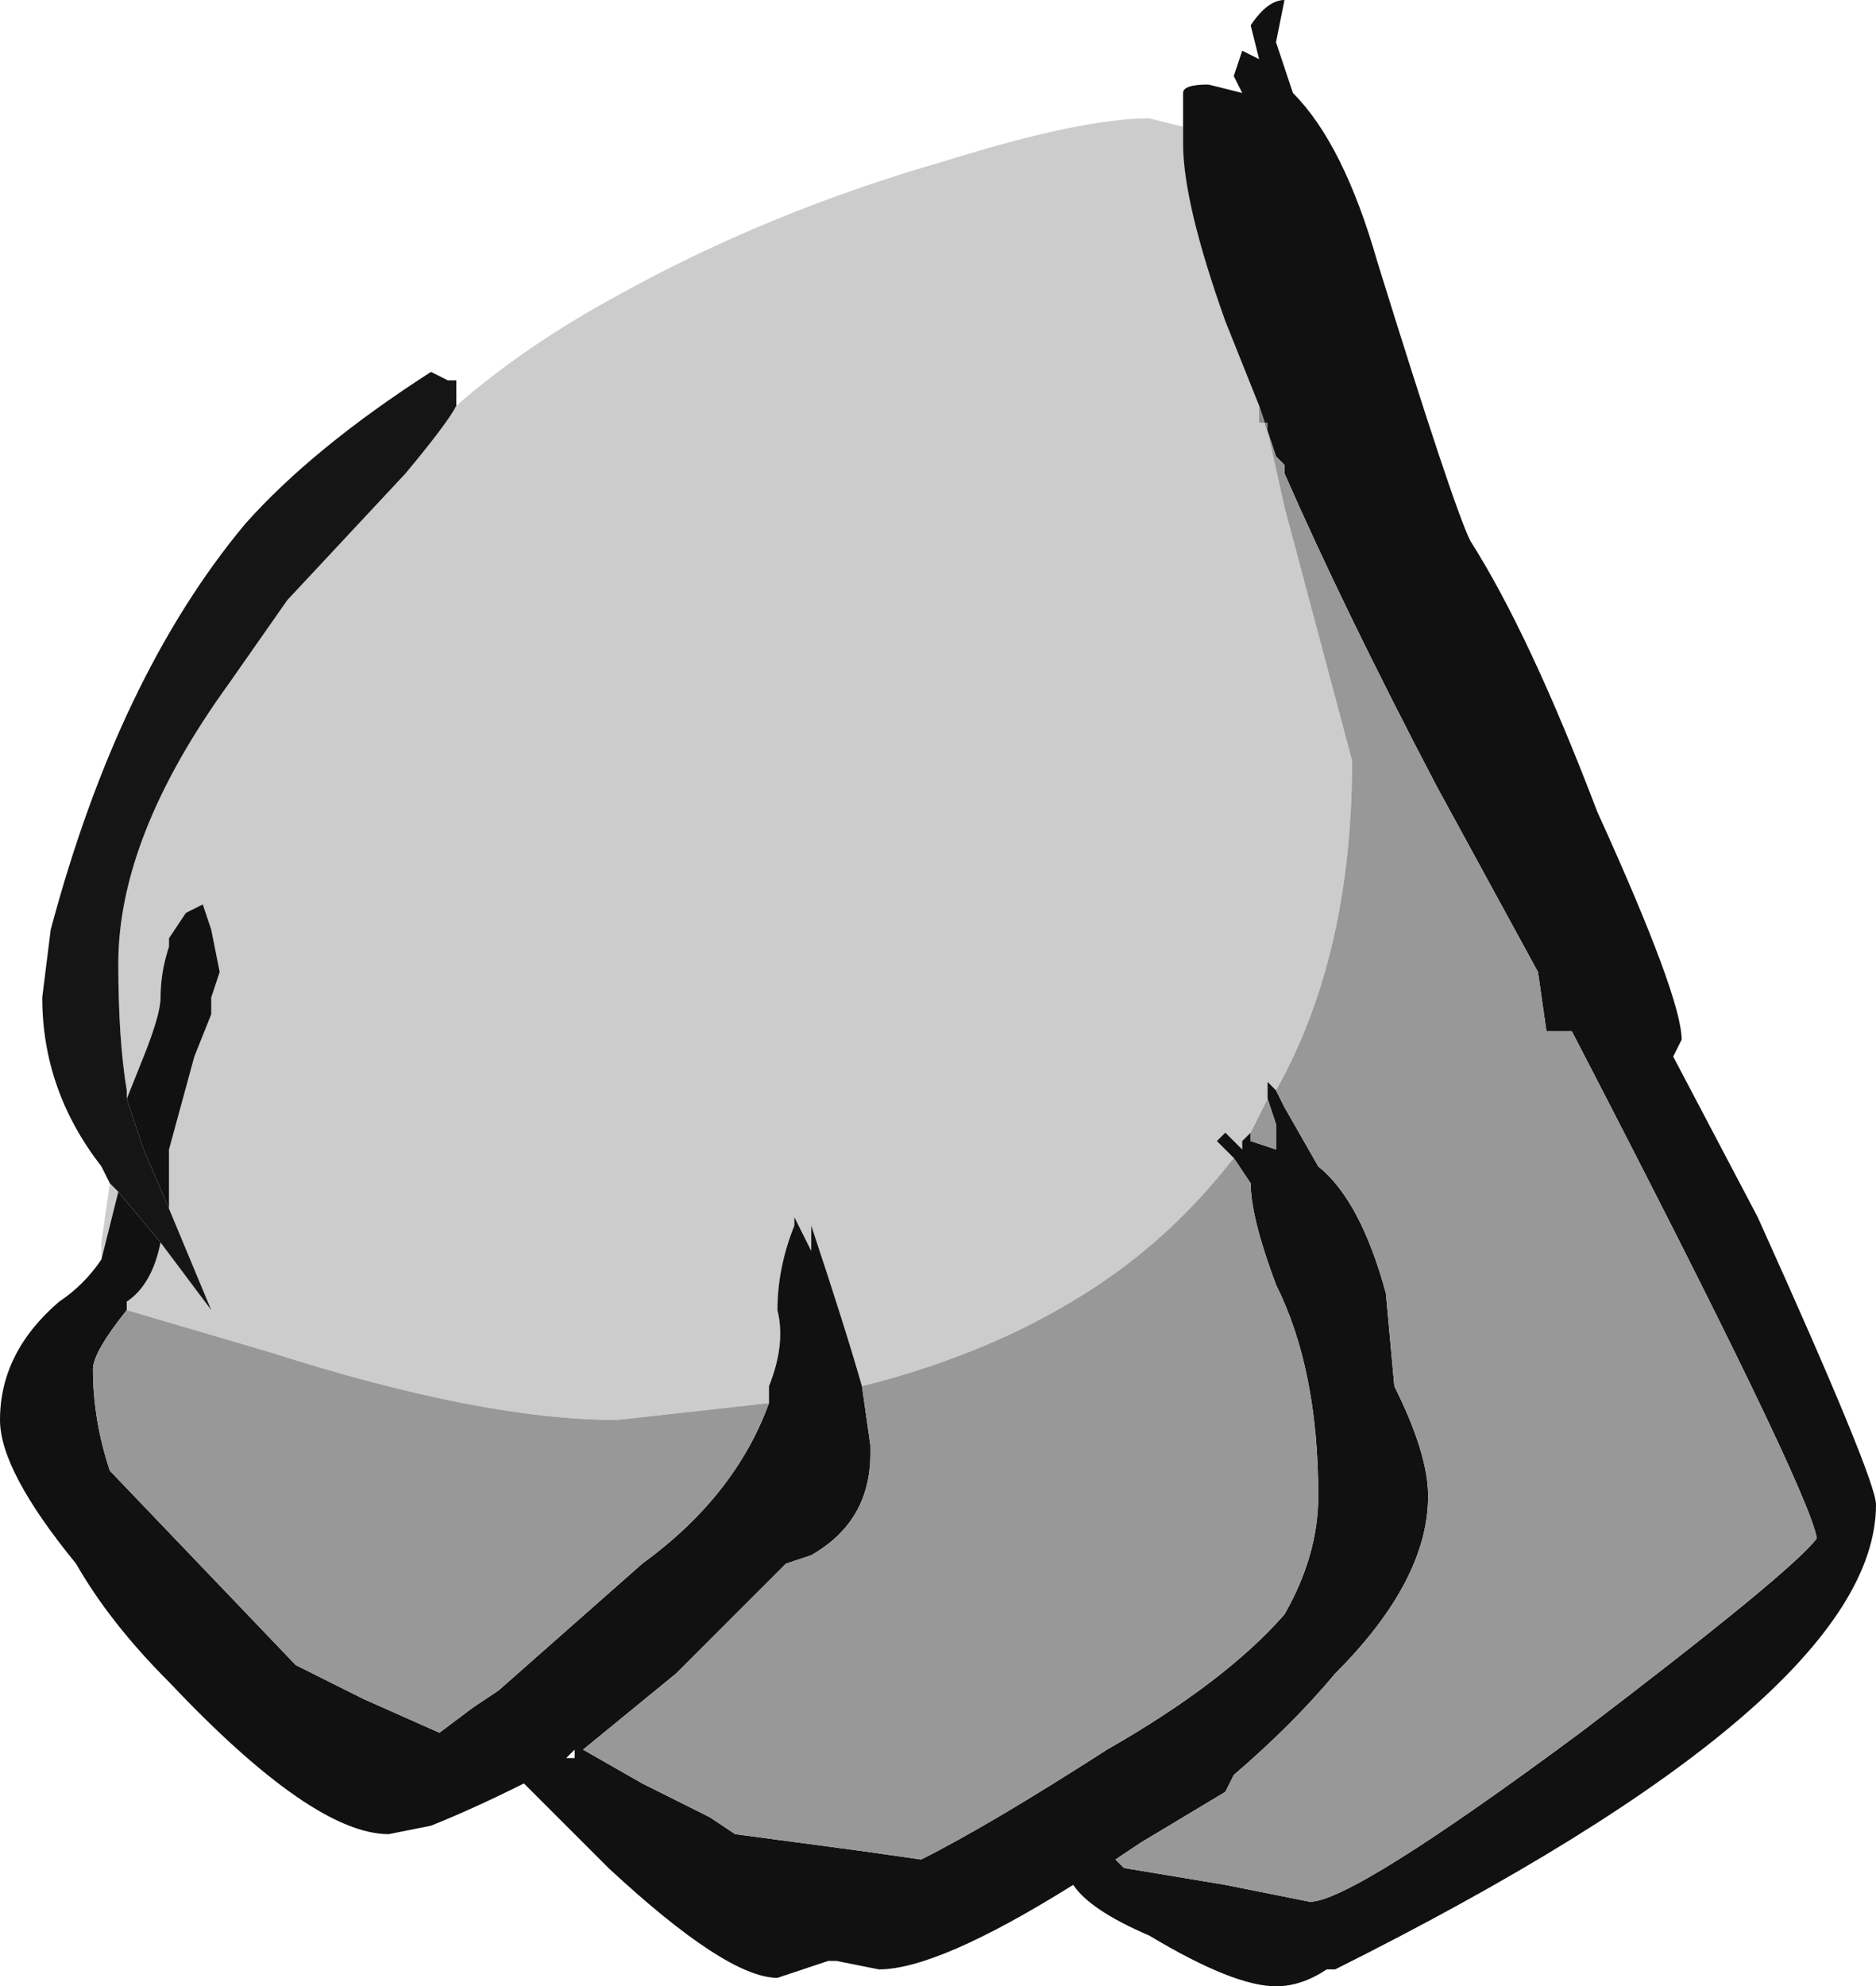 <?xml version="1.0" encoding="UTF-8" standalone="no"?>
<svg xmlns:ffdec="https://www.free-decompiler.com/flash" xmlns:xlink="http://www.w3.org/1999/xlink" ffdec:objectType="frame" height="82.25px" width="77.7px" xmlns="http://www.w3.org/2000/svg">
  <g transform="matrix(1.0, 0.0, 0.0, 1.0, 56.7, 71.05)">
    <use ffdec:characterId="261" height="11.75" transform="matrix(7.0, 0.0, 0.0, 7.0, -56.7, -71.05)" width="11.1" xlink:href="#shape0"/>
  </g>
  <defs>
    <g id="shape0" transform="matrix(1.0, 0.0, 0.0, 1.0, 8.1, 10.15)">
      <path d="M-7.5 -2.7 L-7.5 -2.8 -7.45 -3.15 -7.4 -3.1 Q-7.45 -2.9 -7.5 -2.7 M-5.4 -7.75 Q-5.0 -8.1 -4.45 -8.4 -3.55 -8.9 -2.5 -9.2 -1.7 -9.45 -1.3 -9.45 L-1.1 -9.4 -1.1 -9.3 Q-1.1 -8.95 -0.85 -8.25 L-0.65 -7.75 -0.65 -7.65 -0.6 -7.65 -0.6 -7.6 -0.5 -7.15 -0.1 -5.65 Q-0.1 -4.5 -0.55 -3.7 L-0.6 -3.75 -0.6 -3.65 -0.7 -3.45 -0.75 -3.4 -0.75 -3.35 -0.85 -3.45 -0.9 -3.4 -0.8 -3.3 Q-1.15 -2.85 -1.6 -2.55 -2.2 -2.15 -3.0 -1.95 -3.1 -2.3 -3.3 -2.9 L-3.3 -2.75 -3.4 -2.95 -3.4 -2.9 Q-3.5 -2.65 -3.5 -2.4 -3.45 -2.2 -3.55 -1.95 L-3.55 -1.85 -4.45 -1.75 Q-5.25 -1.75 -6.5 -2.15 L-7.35 -2.4 -7.35 -2.45 Q-7.2 -2.55 -7.15 -2.8 L-6.85 -2.4 -7.1 -3.0 -7.1 -3.35 -6.95 -3.9 -6.85 -4.15 -6.85 -4.25 -6.8 -4.4 -6.85 -4.65 -6.9 -4.8 -7.0 -4.75 -7.1 -4.6 -7.1 -4.55 Q-7.15 -4.4 -7.15 -4.25 -7.15 -4.15 -7.25 -3.9 L-7.35 -3.65 -7.35 -3.7 Q-7.4 -4.0 -7.4 -4.45 -7.4 -5.2 -6.75 -6.1 L-6.4 -6.6 -5.7 -7.35 Q-5.45 -7.65 -5.4 -7.75" fill="#cccccc" fill-rule="evenodd" stroke="none"/>
      <path d="M-1.1 -9.4 L-1.1 -9.6 Q-1.1 -9.65 -0.95 -9.65 L-0.75 -9.6 -0.8 -9.7 -0.75 -9.85 -0.65 -9.8 -0.7 -10.0 Q-0.6 -10.15 -0.5 -10.15 L-0.55 -9.9 -0.45 -9.6 Q-0.15 -9.3 0.05 -8.6 0.5 -7.15 0.6 -6.95 0.95 -6.4 1.35 -5.35 1.85 -4.25 1.85 -4.0 L1.8 -3.9 2.3 -2.95 Q3.0 -1.4 3.0 -1.25 3.0 -0.1 -0.2 1.5 L-0.25 1.5 Q-0.4 1.6 -0.55 1.6 -0.8 1.6 -1.3 1.3 -1.65 1.15 -1.75 1.0 -2.55 1.5 -2.9 1.5 L-3.15 1.45 -3.2 1.45 -3.5 1.55 Q-3.8 1.55 -4.5 0.9 L-5.0 0.4 Q-5.3 0.55 -5.55 0.65 L-5.8 0.7 Q-6.25 0.7 -7.1 -0.2 -7.45 -0.55 -7.65 -0.9 -8.1 -1.45 -8.1 -1.75 -8.1 -2.15 -7.75 -2.45 -7.6 -2.55 -7.5 -2.7 -7.45 -2.9 -7.4 -3.1 L-7.15 -2.8 Q-7.2 -2.55 -7.35 -2.45 L-7.35 -2.4 Q-7.55 -2.15 -7.55 -2.05 -7.55 -1.75 -7.45 -1.45 L-6.35 -0.3 -5.95 -0.1 -5.5 0.1 -5.3 -0.05 -5.15 -0.15 -4.3 -0.9 Q-3.75 -1.3 -3.55 -1.85 L-3.55 -1.95 Q-3.45 -2.2 -3.5 -2.4 -3.5 -2.65 -3.4 -2.9 L-3.4 -2.95 -3.3 -2.75 -3.3 -2.9 Q-3.1 -2.3 -3.0 -1.95 L-2.95 -1.6 -2.95 -1.55 Q-2.95 -1.15 -3.3 -0.95 L-3.45 -0.9 -4.1 -0.25 -4.65 0.2 -4.3 0.4 -3.9 0.6 -3.75 0.7 -3.0 0.8 -2.65 0.85 Q-2.25 0.65 -1.55 0.2 -0.85 -0.2 -0.5 -0.6 -0.3 -0.95 -0.3 -1.3 -0.3 -2.05 -0.55 -2.55 -0.7 -2.95 -0.7 -3.15 L-0.8 -3.3 -0.9 -3.4 -0.85 -3.45 -0.75 -3.35 -0.75 -3.4 -0.7 -3.45 -0.7 -3.4 -0.55 -3.35 -0.55 -3.5 -0.6 -3.65 -0.6 -3.75 -0.55 -3.7 -0.5 -3.6 -0.3 -3.25 Q-0.05 -3.05 0.1 -2.5 L0.15 -1.95 Q0.35 -1.55 0.35 -1.3 0.35 -0.8 -0.2 -0.25 -0.45 0.05 -0.8 0.35 L-0.85 0.45 -1.35 0.75 -1.5 0.85 -1.45 0.9 -0.85 1.0 -0.35 1.1 Q-0.1 1.1 1.25 0.1 2.5 -0.85 2.65 -1.05 2.6 -1.35 1.2 -4.05 L1.05 -4.05 1.0 -4.4 0.4 -5.5 Q-0.15 -6.55 -0.5 -7.35 L-0.5 -7.4 -0.55 -7.45 -0.6 -7.6 -0.65 -7.75 -0.85 -8.25 Q-1.1 -8.95 -1.1 -9.3 L-1.1 -9.4 M-7.35 -3.65 L-7.25 -3.9 Q-7.15 -4.15 -7.15 -4.25 -7.15 -4.4 -7.1 -4.55 L-7.1 -4.6 -7.0 -4.75 -6.9 -4.8 -6.85 -4.65 -6.8 -4.4 -6.85 -4.25 -6.85 -4.15 -6.95 -3.9 -7.1 -3.35 -7.1 -3.0 -7.25 -3.35 -7.35 -3.65 M-4.7 0.2 L-4.75 0.25 -4.7 0.25 -4.7 0.2" fill="#111111" fill-rule="evenodd" stroke="none"/>
      <path d="M-0.65 -7.75 L-0.6 -7.6 -0.6 -7.65 -0.65 -7.65 -0.65 -7.75" fill="#8c8c8c" fill-rule="evenodd" stroke="none"/>
      <path d="M-0.6 -7.6 L-0.55 -7.45 -0.5 -7.4 -0.5 -7.35 Q-0.15 -6.55 0.4 -5.5 L1.0 -4.4 1.05 -4.05 1.2 -4.05 Q2.6 -1.35 2.65 -1.05 2.5 -0.85 1.25 0.1 -0.1 1.1 -0.35 1.1 L-0.85 1.0 -1.45 0.9 -1.5 0.85 -1.35 0.75 -0.85 0.45 -0.8 0.35 Q-0.45 0.05 -0.2 -0.25 0.35 -0.8 0.35 -1.3 0.35 -1.55 0.15 -1.95 L0.1 -2.5 Q-0.05 -3.05 -0.3 -3.25 L-0.5 -3.6 -0.55 -3.7 Q-0.1 -4.5 -0.1 -5.65 L-0.5 -7.15 -0.6 -7.6 M-0.6 -3.65 L-0.55 -3.5 -0.55 -3.35 -0.7 -3.4 -0.7 -3.45 -0.6 -3.65 M-0.75 -3.4 L-0.75 -3.35 -0.75 -3.4 M-0.8 -3.3 L-0.7 -3.15 Q-0.7 -2.95 -0.55 -2.55 -0.3 -2.05 -0.3 -1.3 -0.3 -0.95 -0.5 -0.6 -0.85 -0.2 -1.55 0.2 -2.25 0.65 -2.65 0.85 L-3.0 0.8 -3.75 0.7 -3.9 0.6 -4.3 0.4 -4.65 0.2 -4.1 -0.25 -3.45 -0.9 -3.3 -0.95 Q-2.95 -1.15 -2.95 -1.55 L-2.95 -1.6 -3.0 -1.95 Q-2.2 -2.15 -1.6 -2.55 -1.15 -2.85 -0.8 -3.3 M-3.55 -1.85 Q-3.75 -1.3 -4.3 -0.9 L-5.15 -0.15 -5.3 -0.05 -5.5 0.1 -5.95 -0.1 -6.35 -0.3 -7.45 -1.45 Q-7.55 -1.75 -7.55 -2.05 -7.55 -2.15 -7.35 -2.4 L-6.5 -2.15 Q-5.25 -1.75 -4.45 -1.75 L-3.55 -1.85" fill="#989898" fill-rule="evenodd" stroke="none"/>
      <path d="M-7.45 -3.15 L-7.5 -3.25 Q-7.85 -3.7 -7.85 -4.25 L-7.8 -4.65 Q-7.4 -6.15 -6.65 -7.05 -6.25 -7.5 -5.55 -7.95 L-5.45 -7.9 -5.4 -7.9 -5.4 -7.75 Q-5.45 -7.65 -5.7 -7.35 L-6.4 -6.6 -6.75 -6.1 Q-7.4 -5.2 -7.4 -4.45 -7.4 -4.0 -7.35 -3.7 L-7.35 -3.65 -7.25 -3.35 -7.1 -3.0 -6.85 -2.4 -7.15 -2.8 -7.4 -3.1 -7.45 -3.15" fill="#151515" fill-rule="evenodd" stroke="none"/>
    </g>
  </defs>
</svg>
